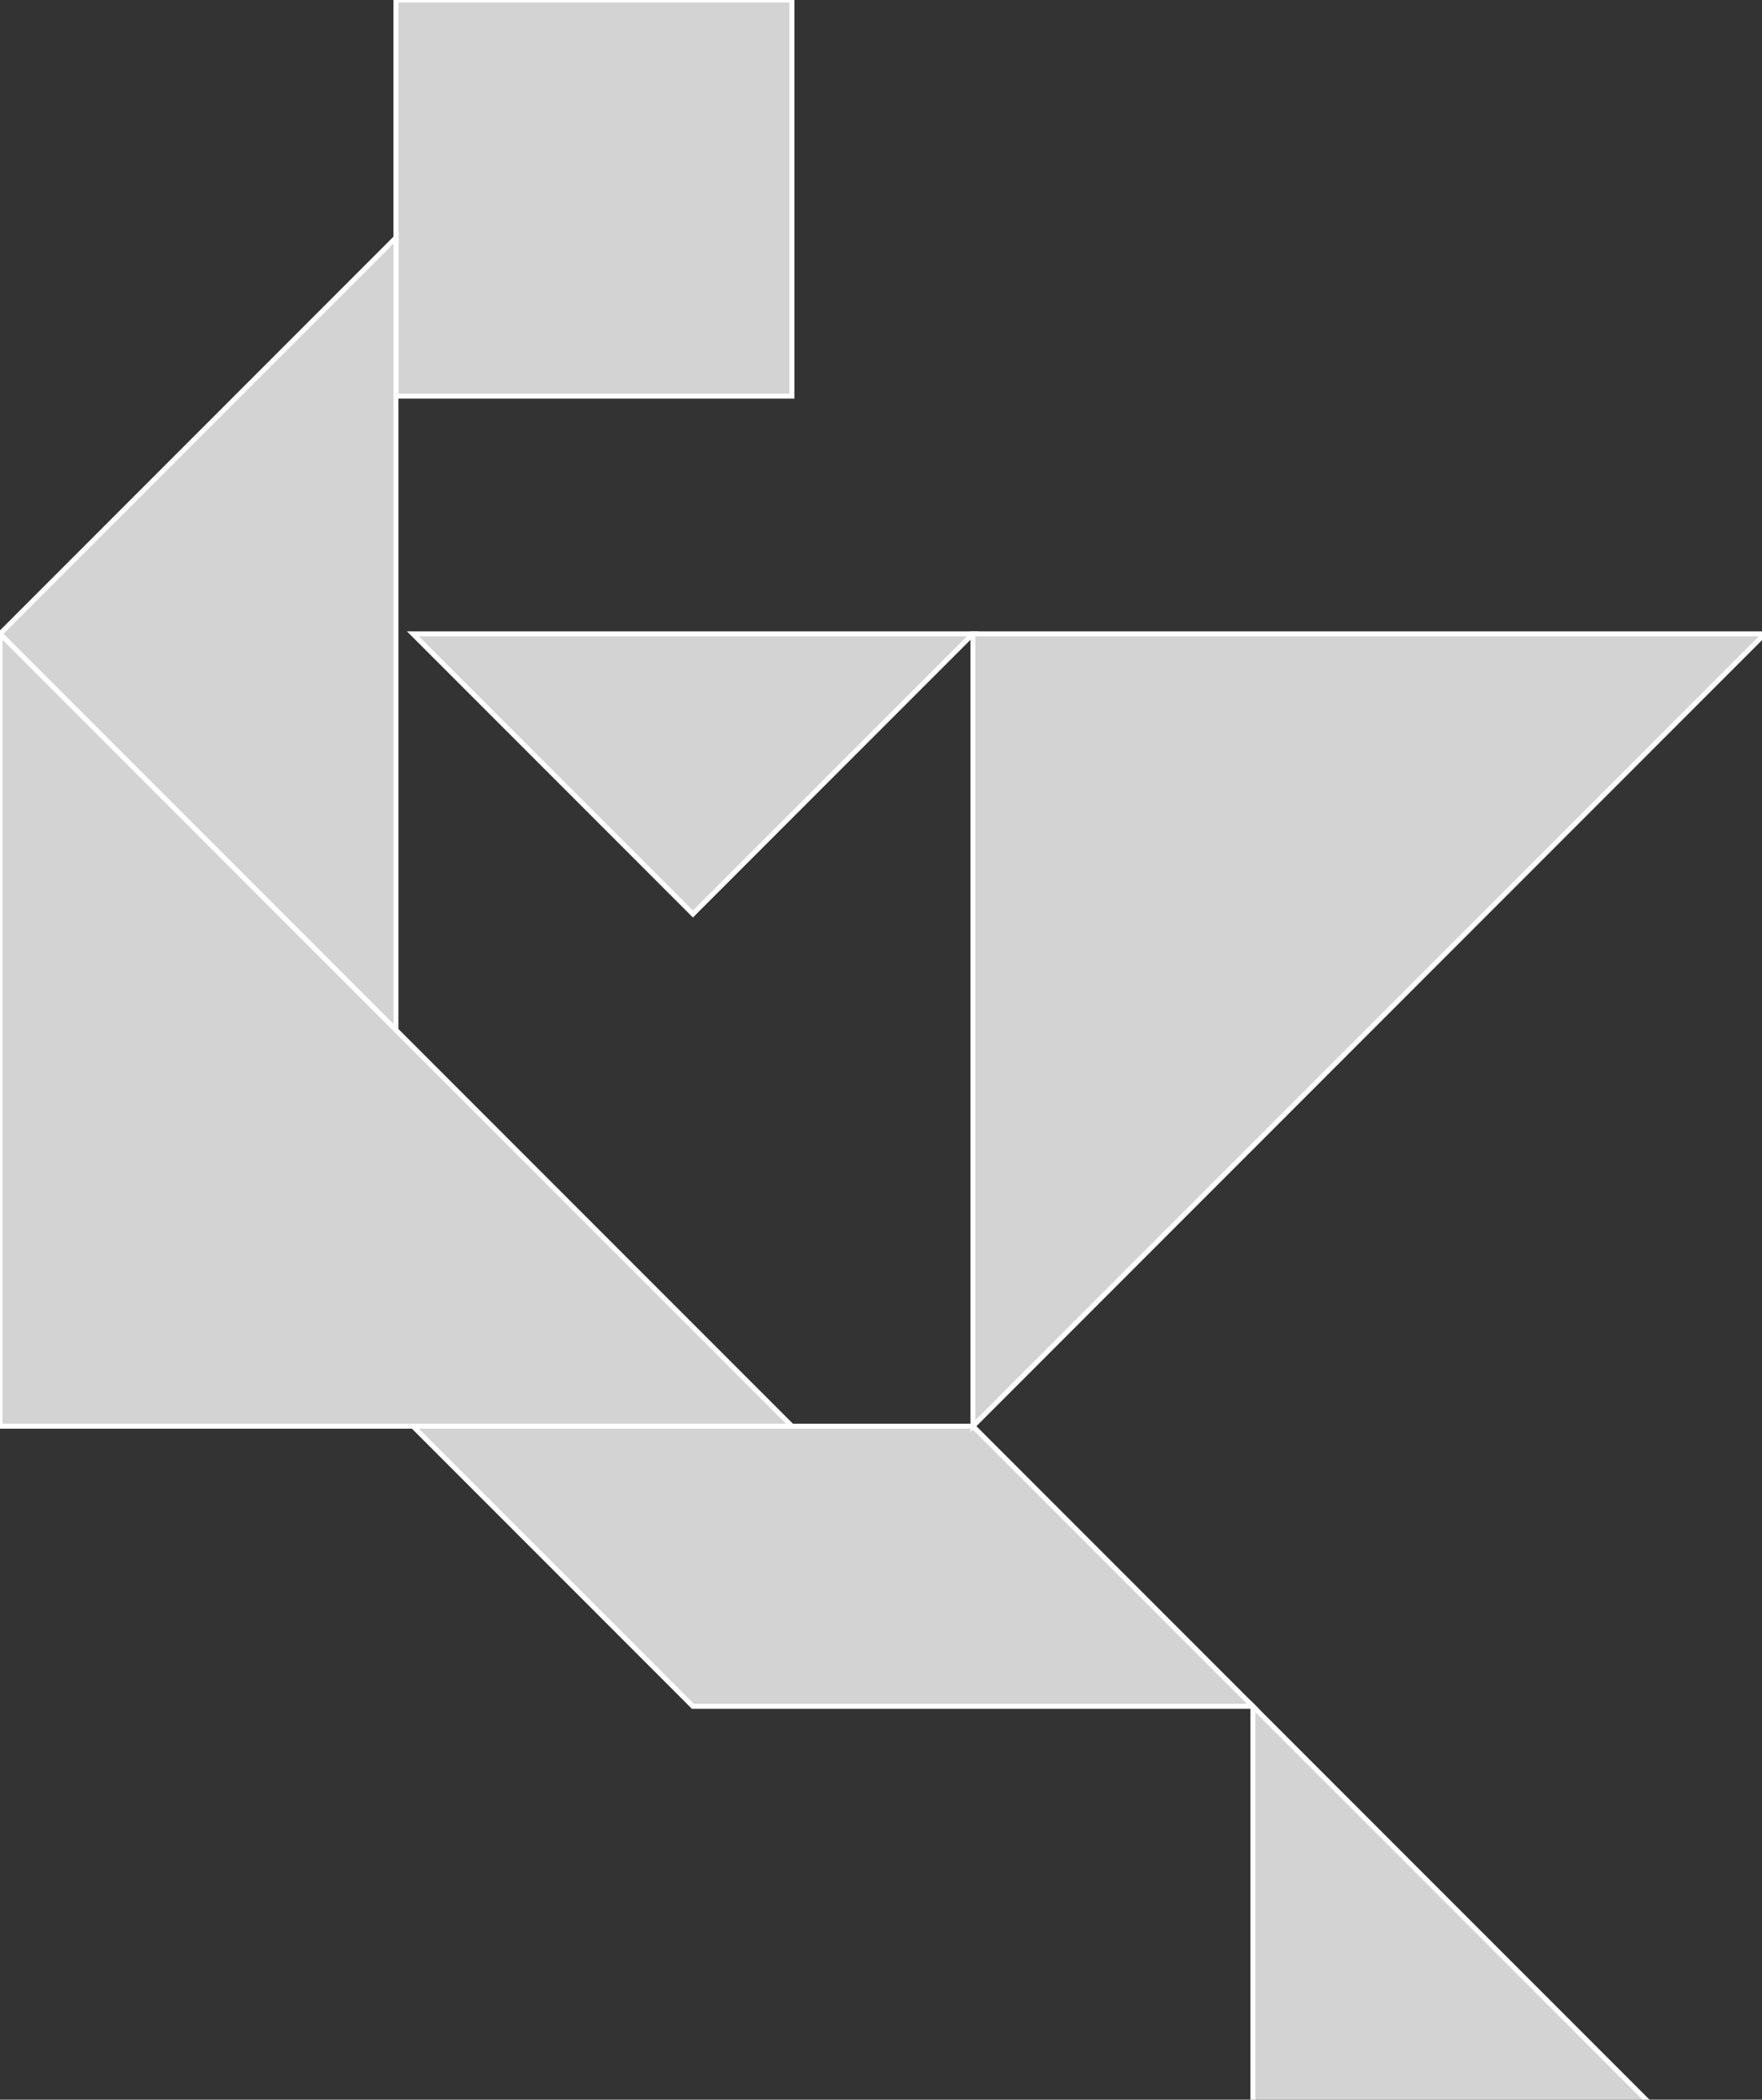 <?xml version="1.0" encoding="utf-8" ?>
<svg baseProfile="full" height="424" version="1.1" width="356" xmlns="http://www.w3.org/2000/svg" xmlns:ev="http://www.w3.org/2001/xml-events" xmlns:xlink="http://www.w3.org/1999/xlink"><rect width="100%" height="100%" fill="#333333" stroke="none"/><defs /><polygon fill="lightgray"  id="1" points="160.0,80.0 80.0,80.0 80.0,0.0 160.0,0.0" stroke = "white" strokewidth = "1" /><polygon fill="lightgray"  id="2" points="140.0,344.569 83.431,288.0 196.569,288.0 253.137,344.569" stroke = "white" strokewidth = "1" /><polygon fill="lightgray"  id="3" points="253.137,424.569 333.137,424.569 253.137,344.569" stroke = "white" strokewidth = "1" /><polygon fill="lightgray"  id="4" points="140.0,184.569 196.569,128.0 83.431,128.0" stroke = "white" strokewidth = "1" /><polygon fill="lightgray"  id="5" points="80.0,208.0 0.0,128.0 80.0,48.0" stroke = "white" strokewidth = "1" /><polygon fill="lightgray"  id="6" points="160.0,288.0 0.0,288.0 0.0,128.0" stroke = "white" strokewidth = "1" /><polygon fill="lightgray"  id="7" points="196.569,288.0 356.569,128.0 196.569,128.0" stroke = "white" strokewidth = "1" /></svg>